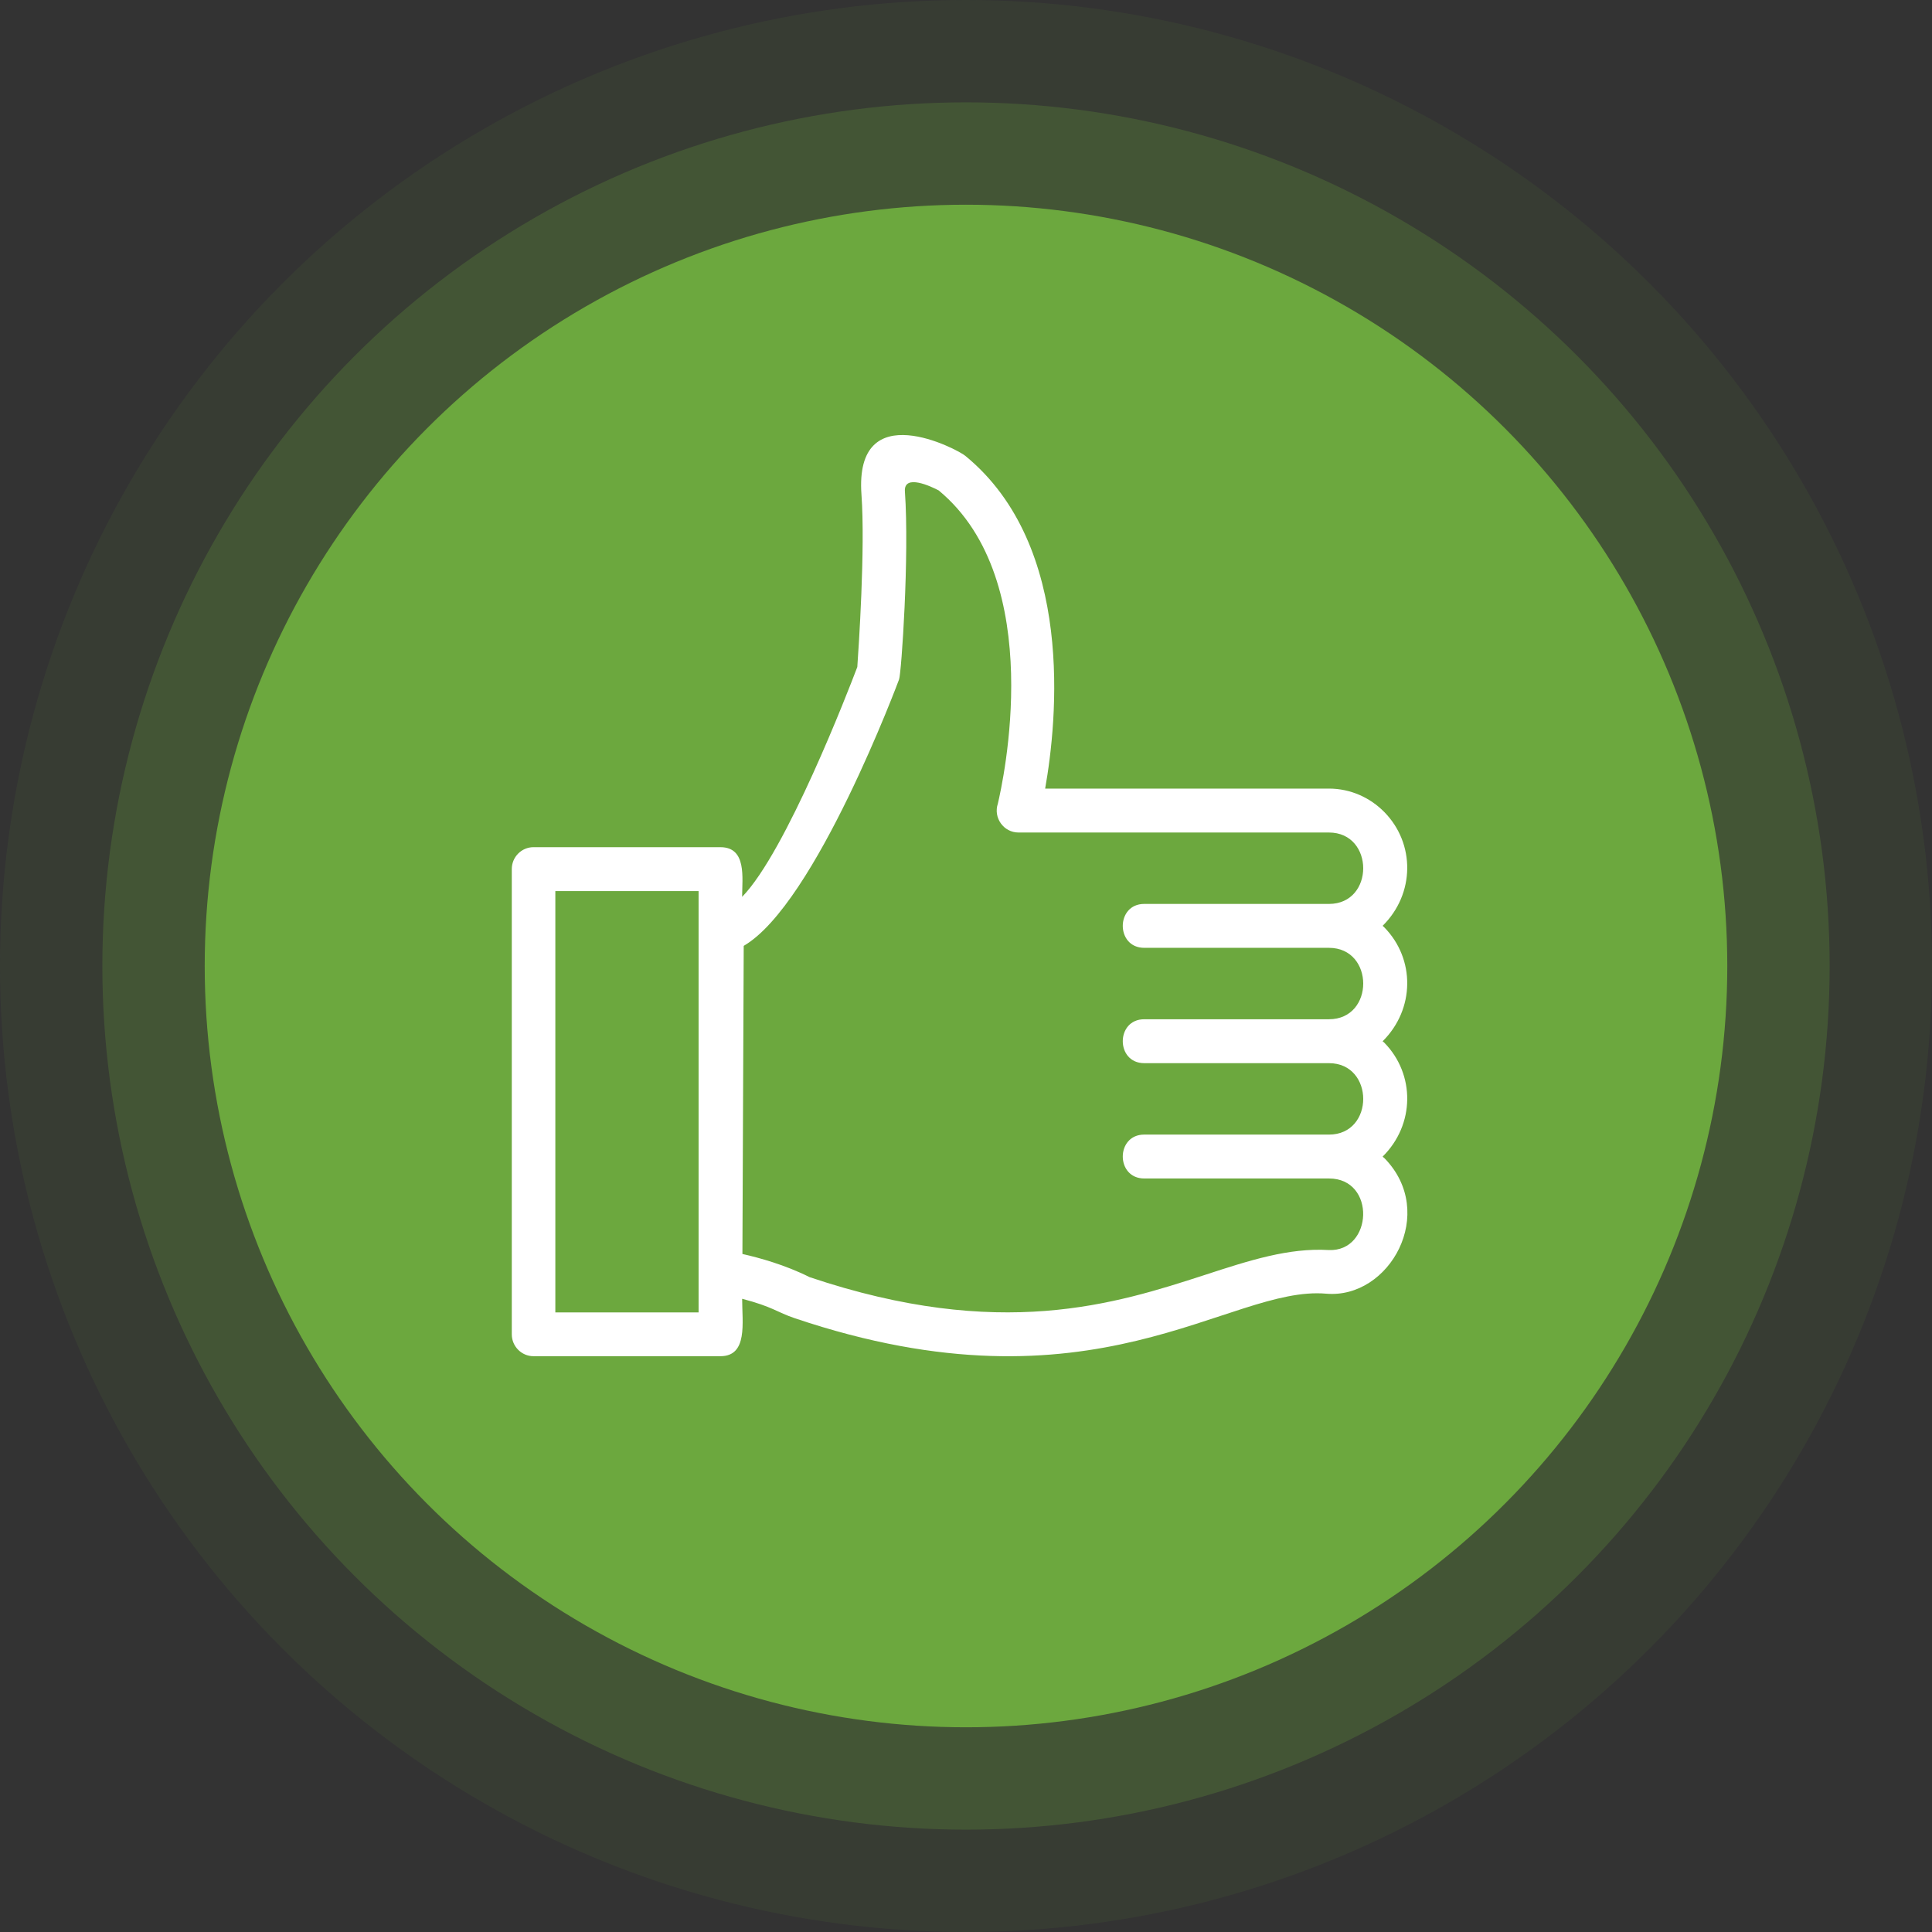 <svg width="151" height="151" viewBox="0 0 151 151" fill="none" xmlns="http://www.w3.org/2000/svg">
<rect x="0" y="0" width="151" height="151" fill="#333333" stroke="none"/>
<circle opacity="0.3" cx="75.5" cy="75.5" r="75.5" fill="#6CA83E" fill-opacity="0.26"/>
<circle opacity="0.9" cx="75.5" cy="75.5" r="67.5" fill="#6CA83E" fill-opacity="0.26"/>
<circle cx="75.5" cy="75.5" r="59.5" fill="#6CA83E"/>
<path d="M54.6 69.645V102.576H43.404V69.645H54.6ZM77.989 62.813C77.623 63.909 78.436 65.067 79.604 65.067H103.867C107.433 65.067 107.443 70.649 103.867 70.649L89.43 70.648C87.194 70.648 87.194 74.08 89.43 74.08H103.868C107.434 74.08 107.444 79.662 103.868 79.662H89.43C87.194 79.662 87.194 83.094 89.43 83.094H103.868C107.434 83.094 107.444 88.677 103.868 88.677L89.43 88.676C87.194 88.676 87.194 92.107 89.43 92.107H103.868C107.566 92.107 107.302 97.844 103.858 97.7C100.729 97.516 97.681 98.498 94.135 99.656C87.206 101.899 78.174 104.829 63.278 99.819C61.358 98.856 59.336 98.303 58.025 98.007L58.127 73.926C63.736 70.668 70.248 53.154 70.269 53.101C70.451 52.62 71.081 43.443 70.725 38.414C70.624 37 72.788 38.025 73.367 38.331C81.921 45.42 78.354 61.257 77.989 62.813L77.989 62.813ZM41.697 66.213C40.762 66.213 40 66.981 40 67.924V104.286C40 105.228 40.762 105.997 41.697 105.997H56.307C58.461 105.997 58.004 103.364 58.004 101.51C60.402 102.136 60.717 102.555 62.109 103.026C85.6 110.955 96.023 100.445 103.654 101.111C108.602 101.541 112.391 94.791 108.195 90.509V90.519L108.063 90.397C110.593 87.897 110.613 83.964 108.195 81.495L108.063 81.383C110.593 78.873 110.613 74.95 108.195 72.481L108.063 72.359C110.593 69.86 110.613 65.927 108.195 63.468C107.077 62.331 105.543 61.635 103.867 61.635H81.686C82.621 56.37 84.043 42.665 75.448 35.629C74.9 35.148 66.761 30.805 67.33 38.661C67.635 42.901 67.106 50.666 67.005 52.13C66.294 54.005 61.447 66.562 58.003 70.096C58.003 68.621 58.379 66.214 56.306 66.214L41.697 66.213Z" fill="white"/>
</svg>
